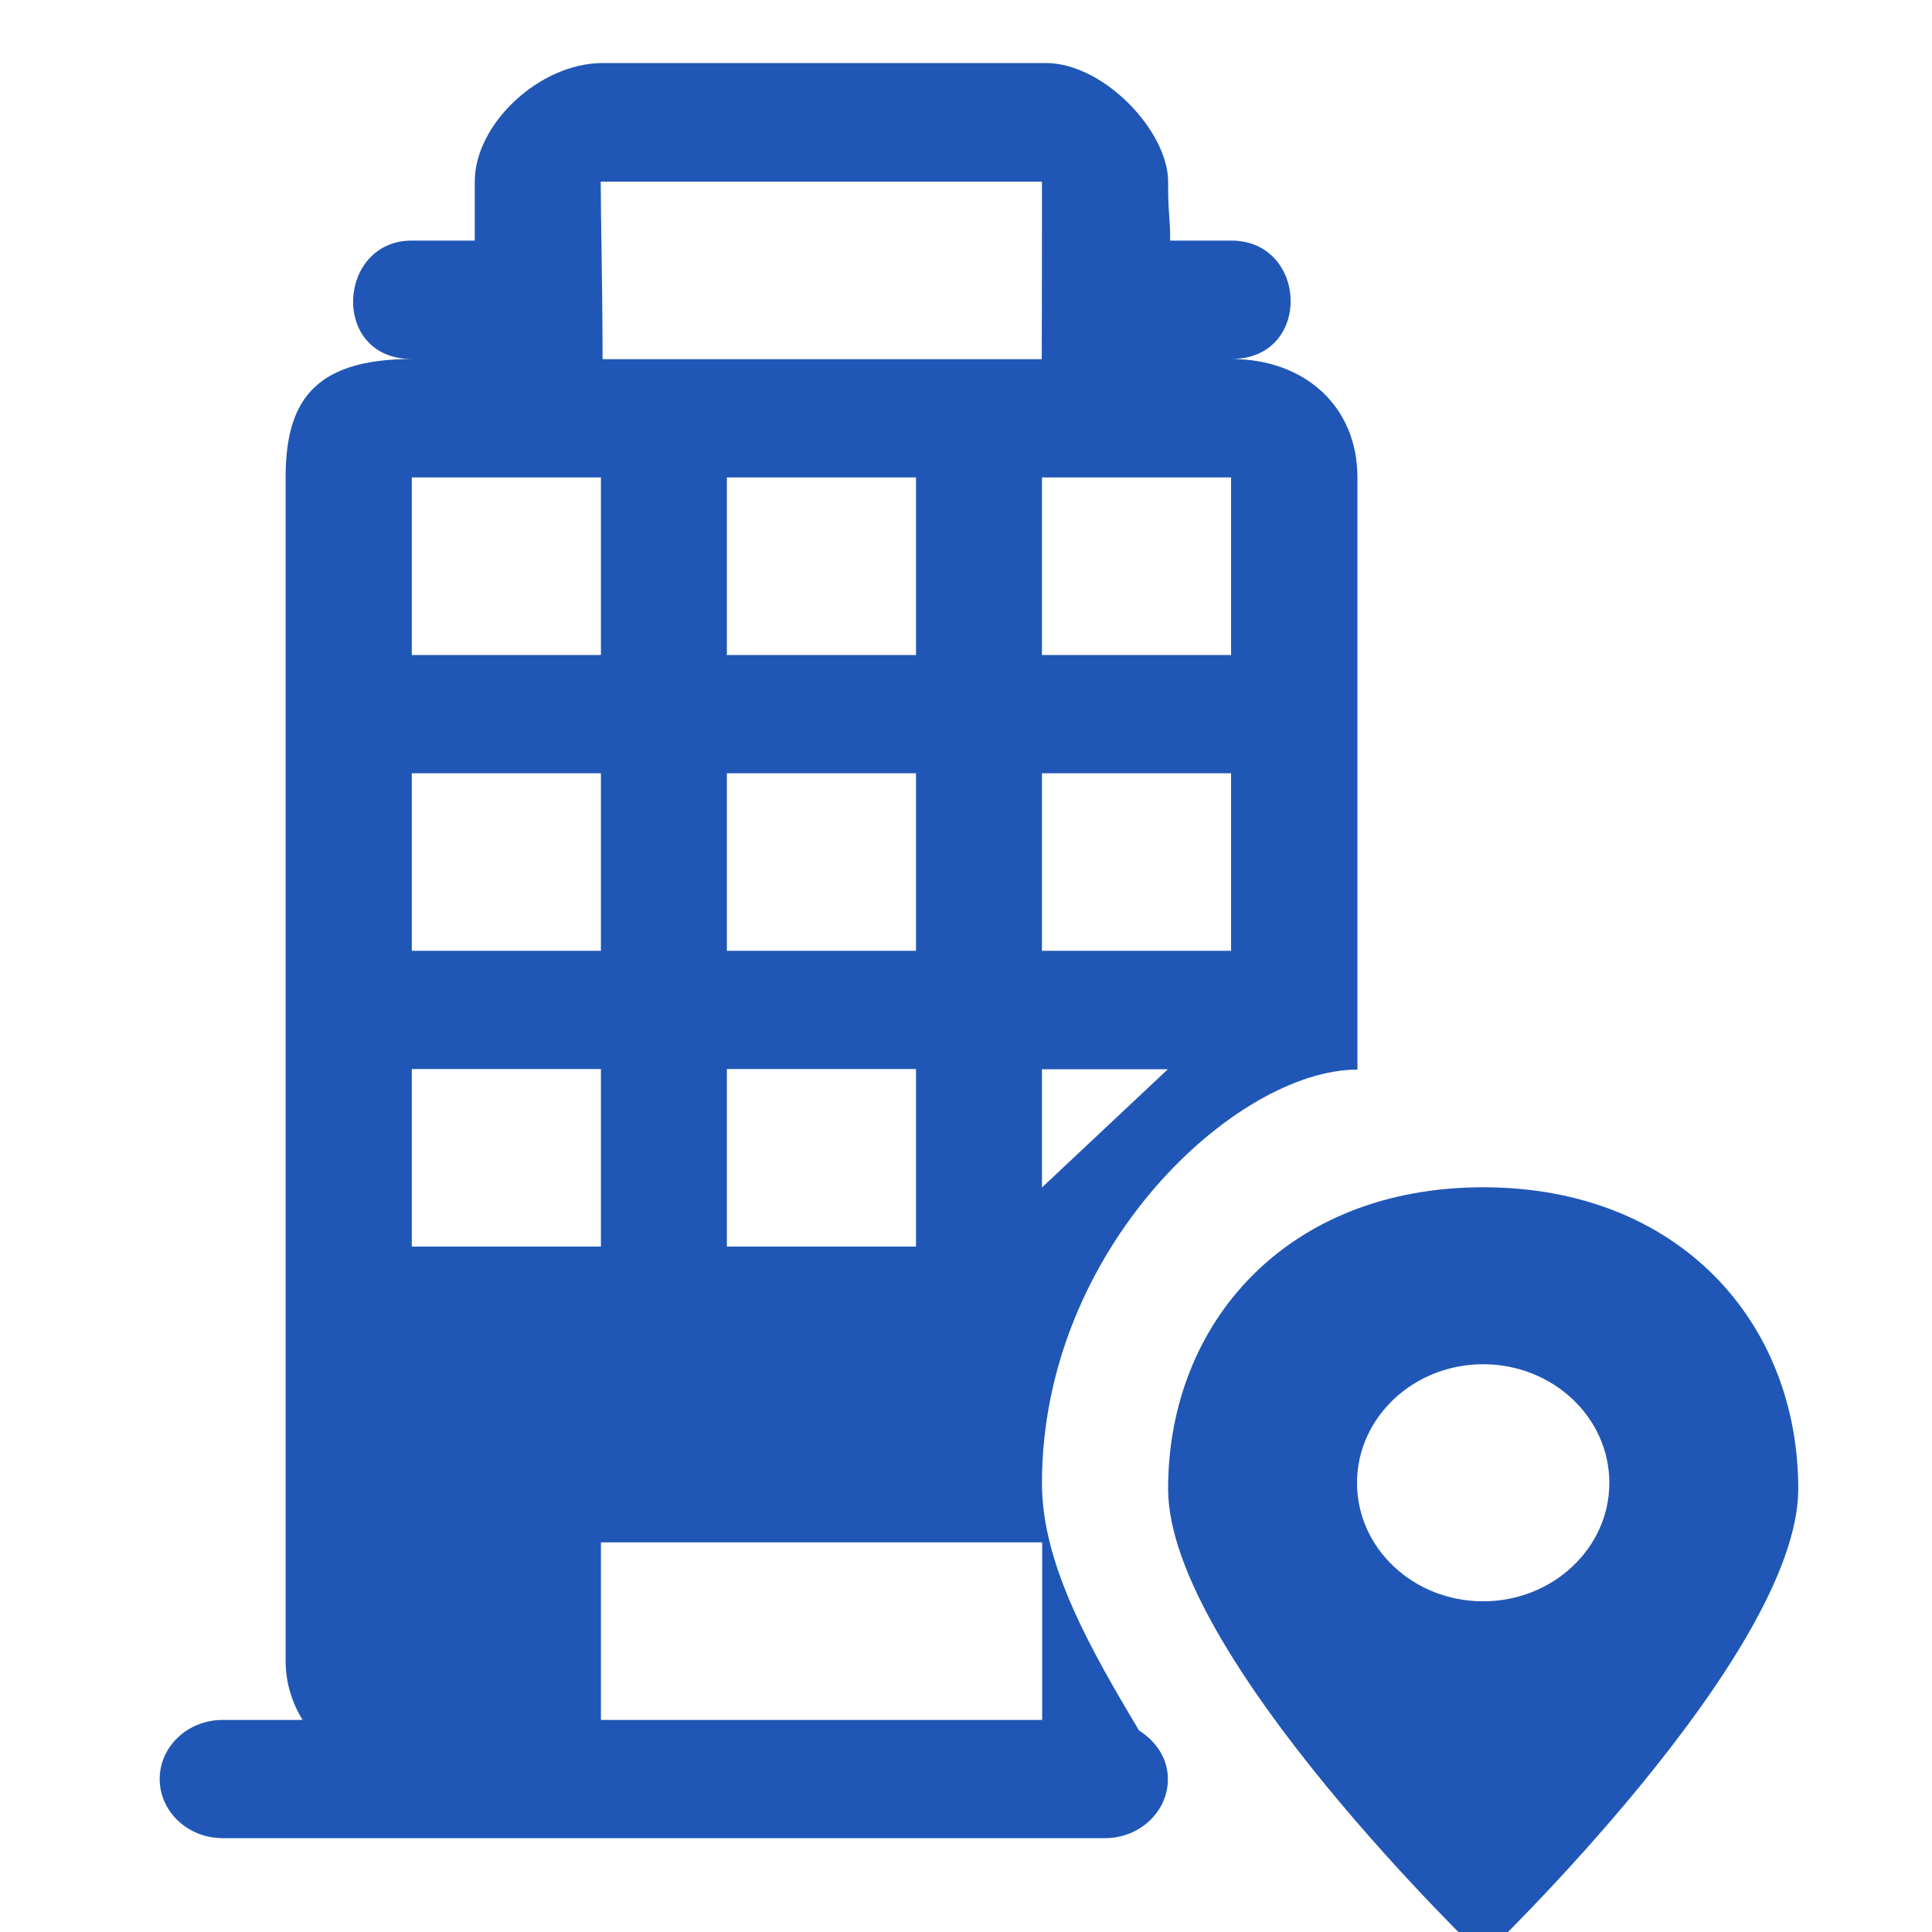 <?xml version="1.0" encoding="utf-8"?>
<svg version="1.1" x="0px" y="0px" viewBox="0 0 92 92" enable-background="new 0 0 1000 1000" width="40px" height="40px" xmlns="http://www.w3.org/2000/svg">
  <g transform="matrix(0.098, 0, 0, 0.092, -2.382, 2.091)">
    <path d="M745,990c0,0-153.1-155.9-153.1-242.1c0-86.2,58-156.1,153.1-156.1c95.1,0,153.1,69.9,153.1,156.1C898.1,834.1,745,990,745,990z M745,683.4c-33.8,0-61.3,27.5-61.3,61.4c0,33.9,27.4,61.3,61.3,61.3c33.8,0,61.3-27.5,61.3-61.3C806.3,710.9,778.8,683.4,745,683.4z M530.6,745c0,41.8,23.4,85.6,47.2,128c8.2,5.5,14,14.4,14,25.1c0,16.9-13.7,30.6-30.6,30.6H132.5c-16.9,0-30.6-13.7-30.6-30.6s13.7-30.6,30.6-30.6h38.8c-5-8.8-8.2-19-8.2-30.6c0,0,0-486.5,0-612.5c0-38.3,12.9-61.3,61.3-61.3c-39.6,0-36.4-61.3,0-61.3c1.4,0,7.7,0,30.6,0c0-19.1,0-4.8,0-30.6c0-29.7,31.4-61.3,62.2-61.3c62.1,0,154,0,215.3,0c28.2,0,59.4,35.4,59.4,61.3c0,19.1,1,16.3,1,30.6c22.1,0,28.2,0,29.7,0c37.3,0,39.6,61.3,0,61.3c35.7,0,61.3,24.5,61.3,61.3c0,0,0,138,0,306.5C625.3,530.8,530.6,623.3,530.6,745z M316.3,867.5h214.4v-91.9H316.3V867.5z M377.5,377.5v91.9h91.9v-91.9H377.5z M469.4,316.3v-91.9h-91.9v91.9H469.4z M377.5,530.6v91.9h91.9v-91.9H377.5z M224.4,622.5h91.9v-91.9h-91.9V622.5z M224.4,469.4h91.9v-91.9h-91.9V469.4z M224.4,316.3h91.9v-91.9h-91.9V316.3z M530.6,71.3c-49,0-165.5,0-214.4,0c0,15.3,0.9,57.4,0.9,91.9c66.7,0,150,0,213.4,0C530.6,149.7,530.6,88.5,530.6,71.3z M622.5,224.4h-91.9v91.9h91.9V224.4z M622.5,377.5h-91.9v91.9h91.9V377.5z M530.6,530.6v61.3l30.6-30.6l30.6-30.6H530.6z" style="fill: rgb(32, 87, 182);"/>
  </g>
</svg>